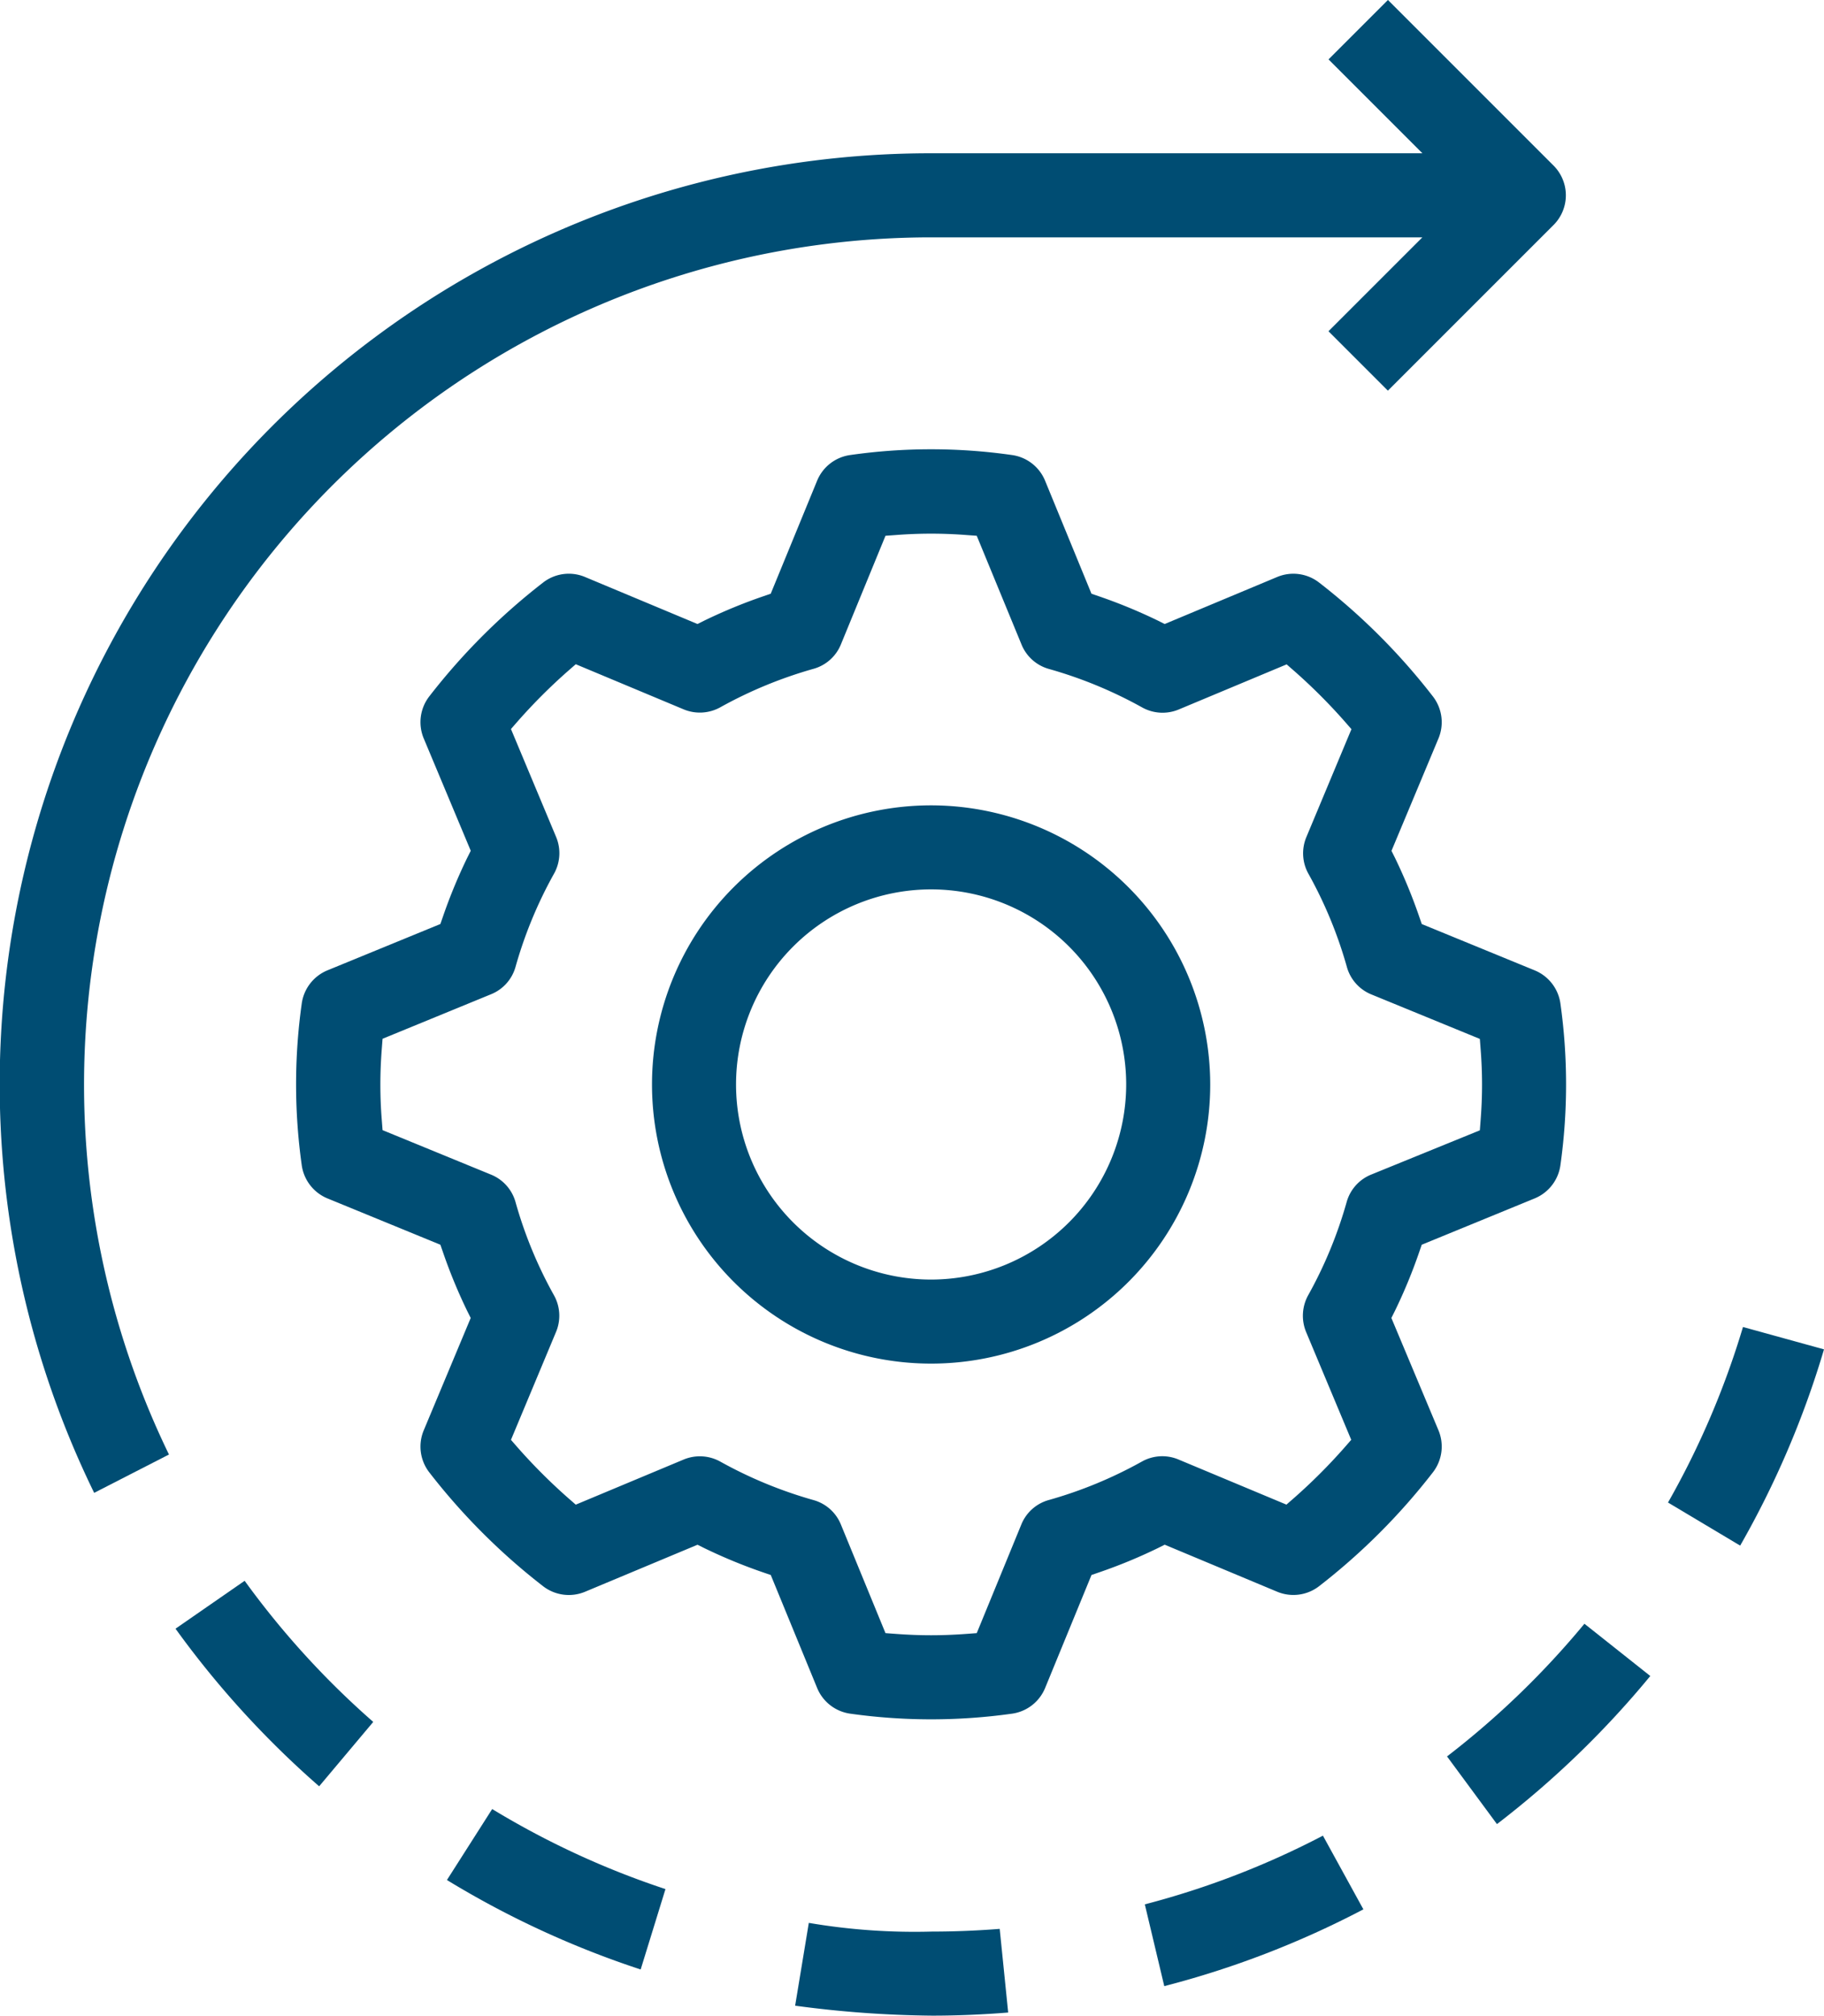 <svg xmlns="http://www.w3.org/2000/svg" width="51.483" height="56.889" viewBox="0 0 51.483 56.889">
  <g id="Group_171" data-name="Group 171" transform="translate(0 0)">
    <path id="Path_228" data-name="Path 228" d="M155.64,810.409l.1-.2a14.75,14.75,0,0,0,.685-1.658l.072-.209,3.189-1.308a1.191,1.191,0,0,0,.727-.949,16.388,16.388,0,0,0,0-4.538,1.19,1.19,0,0,0-.726-.948l-3.189-1.308-.072-.208a14.957,14.957,0,0,0-.683-1.658l-.1-.2,1.327-3.174a1.189,1.189,0,0,0-.158-1.184,17.986,17.986,0,0,0-3.212-3.214,1.185,1.185,0,0,0-1.184-.157l-3.174,1.327-.2-.1a14.829,14.829,0,0,0-1.658-.683l-.209-.072-1.309-3.189a1.187,1.187,0,0,0-.947-.727,16.116,16.116,0,0,0-4.541,0,1.187,1.187,0,0,0-.947.727l-1.309,3.189-.209.072a14.813,14.813,0,0,0-1.658.683l-.2.1-3.174-1.327a1.183,1.183,0,0,0-1.183.156,18.047,18.047,0,0,0-3.213,3.213,1.19,1.19,0,0,0-.158,1.185l1.328,3.173-.1.2a14.816,14.816,0,0,0-.685,1.659l-.072.208-3.189,1.308a1.191,1.191,0,0,0-.726.949,16.39,16.39,0,0,0,0,4.538,1.192,1.192,0,0,0,.726.949l3.189,1.308.072.208a14.889,14.889,0,0,0,.684,1.659l.1.2-1.327,3.174a1.189,1.189,0,0,0,.158,1.184,18.016,18.016,0,0,0,3.212,3.213,1.189,1.189,0,0,0,1.185.156l3.174-1.327.2.1a14.893,14.893,0,0,0,1.658.683l.209.071,1.309,3.189a1.188,1.188,0,0,0,.948.727,16.4,16.4,0,0,0,4.54,0,1.188,1.188,0,0,0,.947-.727l1.309-3.189.209-.072a14.593,14.593,0,0,0,1.657-.683l.2-.1,3.174,1.327a1.187,1.187,0,0,0,1.184-.156,18.01,18.01,0,0,0,3.212-3.213,1.19,1.19,0,0,0,.158-1.185Zm-.572-4.046a1.177,1.177,0,0,0-.69.774,12.181,12.181,0,0,1-1.085,2.628,1.2,1.2,0,0,0-.06,1.039l1.274,3.044-.2.229a15.858,15.858,0,0,1-1.4,1.4l-.229.2-3.046-1.273a1.178,1.178,0,0,0-1.038.06,12.158,12.158,0,0,1-2.626,1.084h0a1.174,1.174,0,0,0-.773.691l-1.258,3.065-.3.022c-.351.026-.674.038-.988.038s-.638-.012-.988-.038l-.3-.022-1.258-3.064a1.175,1.175,0,0,0-.773-.691,12.269,12.269,0,0,1-2.628-1.084,1.189,1.189,0,0,0-1.038-.06l-3.045,1.273-.229-.2a15.983,15.983,0,0,1-1.4-1.4l-.2-.229,1.272-3.045a1.183,1.183,0,0,0-.059-1.037,12.108,12.108,0,0,1-1.084-2.628,1.178,1.178,0,0,0-.69-.775l-3.063-1.256-.023-.3c-.027-.337-.039-.66-.039-.989s.013-.652.039-.99l.023-.3,3.063-1.257a1.173,1.173,0,0,0,.69-.773,12.189,12.189,0,0,1,1.085-2.627,1.184,1.184,0,0,0,.06-1.04l-1.274-3.045.2-.229a15.839,15.839,0,0,1,1.4-1.4l.229-.2,3.046,1.274a1.189,1.189,0,0,0,1.038-.061,12.266,12.266,0,0,1,2.626-1.083,1.175,1.175,0,0,0,.774-.69l1.258-3.065.3-.022a12.88,12.88,0,0,1,1.976,0l.3.022L145.2,791.4a1.176,1.176,0,0,0,.773.691,12.246,12.246,0,0,1,2.628,1.084,1.185,1.185,0,0,0,1.038.06l3.045-1.273.229.2a15.915,15.915,0,0,1,1.4,1.4l.2.229-1.272,3.045a1.184,1.184,0,0,0,.059,1.038,12.143,12.143,0,0,1,1.084,2.628,1.177,1.177,0,0,0,.69.775l3.063,1.256.023.3c.026.336.039.66.039.99s-.013.653-.039.99l-.023.3Z" transform="translate(-116.368 -773.211)" fill="#004d73"/>
    <g id="Group_160" data-name="Group 160" transform="translate(18.403 22.73)">
      <path id="Path_229" data-name="Path 229" d="M173.86,827.16a7.878,7.878,0,1,0,7.878,7.878A7.887,7.887,0,0,0,173.86,827.16Zm0,13.384a5.506,5.506,0,1,1,5.506-5.506A5.512,5.512,0,0,1,173.86,840.544Z" transform="translate(-165.982 -827.16)" fill="#004d73"/>
    </g>
    <path id="Path_230" data-name="Path 230" d="M258.194,925.825l1.409,1.91a26.463,26.463,0,0,0,4.328-4.18l-1.859-1.475A24.111,24.111,0,0,1,258.194,925.825Z" transform="translate(-217.351 -876.252)" fill="#004d73"/>
    <g id="Group_161" data-name="Group 161" transform="translate(0 -0.001)">
      <path id="Path_231" data-name="Path 231" d="M134.209,738.43l-4.675-4.675-1.677,1.677,2.65,2.65H116.64A26.275,26.275,0,0,0,93.017,775.89l2.111-1.082a23.917,23.917,0,0,1,21.512-34.353h13.866l-2.65,2.65,1.677,1.677,4.675-4.675a1.186,1.186,0,0,0,0-1.678Z" transform="translate(-90.359 -733.755)" fill="#004d73"/>
    </g>
    <path id="Path_232" data-name="Path 232" d="M283.826,892.613l2.037,1.216a26.091,26.091,0,0,0,2.366-5.539l-2.287-.631A23.785,23.785,0,0,1,283.826,892.613Z" transform="translate(-236.746 -850.206)" fill="#004d73"/>
    <path id="Path_233" data-name="Path 233" d="M112.666,917.1l-1.951,1.352a26.44,26.44,0,0,0,4.054,4.448l1.527-1.817A23.971,23.971,0,0,1,112.666,917.1Z" transform="translate(-105.761 -872.484)" fill="#004d73"/>
    <path id="Path_234" data-name="Path 234" d="M223.143,948.6l.549,2.308a26.123,26.123,0,0,0,5.62-2.167l-1.142-2.08A23.768,23.768,0,0,1,223.143,948.6Z" transform="translate(-190.83 -894.852)" fill="#004d73"/>
    <path id="Path_235" data-name="Path 235" d="M142.2,945.572a26.169,26.169,0,0,0,5.468,2.525l.7-2.269a23.747,23.747,0,0,1-4.891-2.259Z" transform="translate(-129.585 -892.511)" fill="#004d73"/>
    <path id="Path_236" data-name="Path 236" d="M186.444,957.02a17.8,17.8,0,0,1-3.478-.245l-.386,2.337a30.582,30.582,0,0,0,3.869.281c.7,0,1.426-.03,2.144-.088l-.239-2.361C187.718,956.994,187.077,957.02,186.444,957.02Z" transform="translate(-160.137 -902.504)" fill="#004d73"/>
  </g>
</svg>
